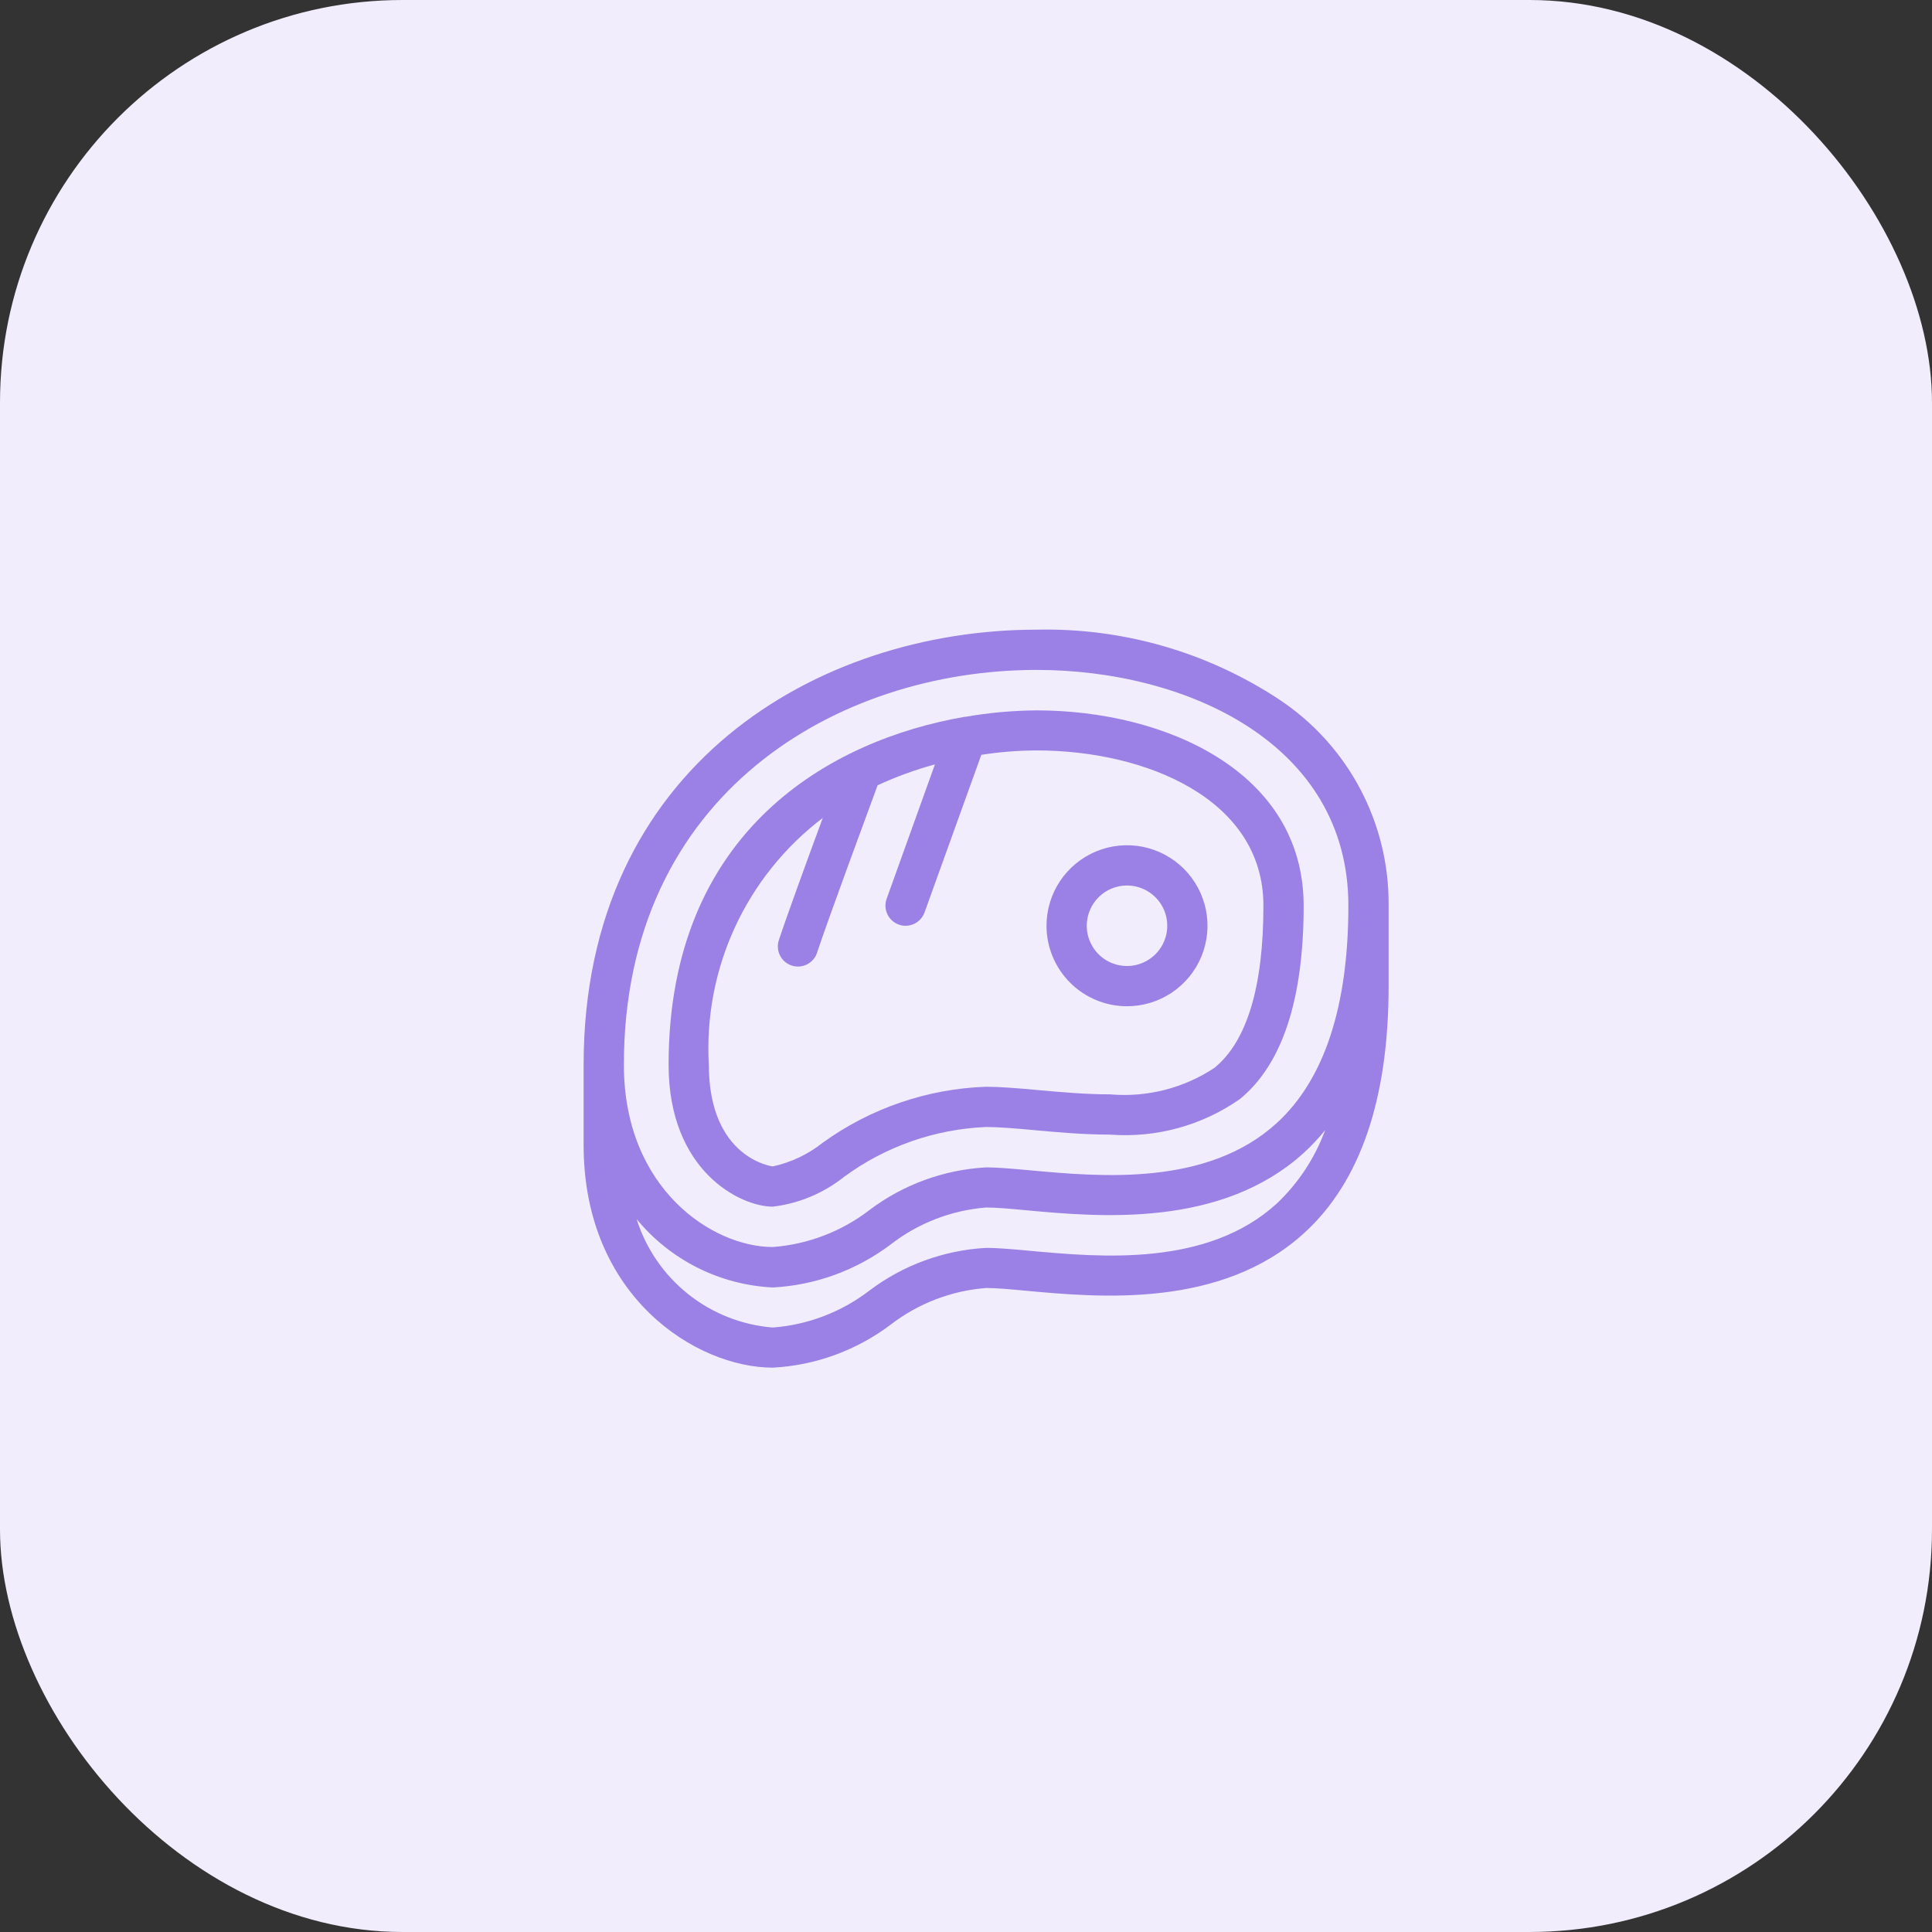 <svg width="48" height="48" viewBox="0 0 48 48" fill="none" xmlns="http://www.w3.org/2000/svg">
<rect x="0" y="0" width="48" height="48" fill="#333333" stroke="none"/>
<rect width="48" height="48" rx="10" fill="#F1EDFC"/>
<path d="M31.776 17.375C29.991 16.199 27.89 15.595 25.753 15.644C20.333 15.644 14.5 19.026 14.5 26.452V28.452C14.5 32.222 17.305 33.979 19.2 33.979C20.261 33.923 21.281 33.55 22.129 32.91C22.814 32.383 23.638 32.066 24.5 32C24.758 32 25.1 32.032 25.5 32.069C27.311 32.236 30.341 32.513 32.4 30.636C33.8 29.363 34.5 27.298 34.5 24.5V22.5C34.509 21.486 34.265 20.486 33.789 19.591C33.314 18.696 32.621 17.934 31.776 17.375V17.375ZM25.753 16.644C29.484 16.644 33.5 18.477 33.5 22.5C33.5 25.005 32.9 26.821 31.723 27.9C29.992 29.481 27.344 29.237 25.589 29.076C25.154 29.036 24.782 29.003 24.5 29.003C23.449 29.061 22.44 29.43 21.6 30.064C20.907 30.597 20.072 30.916 19.2 30.982C17.708 30.982 15.5 29.543 15.5 26.455C15.5 19.713 20.815 16.644 25.753 16.644ZM31.723 29.9C29.992 31.481 27.344 31.237 25.589 31.076C25.154 31.036 24.782 31.003 24.5 31.003C23.449 31.061 22.44 31.43 21.6 32.064C20.907 32.597 20.072 32.916 19.2 32.982C18.432 32.921 17.699 32.631 17.096 32.151C16.494 31.671 16.048 31.022 15.816 30.287C16.23 30.791 16.745 31.202 17.328 31.495C17.911 31.788 18.549 31.955 19.2 31.987C20.261 31.931 21.281 31.558 22.129 30.918C22.813 30.388 23.637 30.069 24.5 30C24.758 30 25.1 30.032 25.5 30.069C27.311 30.236 30.341 30.513 32.4 28.636C32.588 28.463 32.763 28.276 32.923 28.077C32.669 28.769 32.258 29.393 31.723 29.9V29.9Z" fill="#9B81E5"/>
<path d="M19.2 29.979C19.847 29.902 20.46 29.645 20.97 29.239C21.997 28.484 23.226 28.053 24.5 28C24.812 28 25.222 28.034 25.718 28.08C26.28 28.131 26.918 28.189 27.579 28.189C28.724 28.276 29.865 27.964 30.806 27.305C31.856 26.446 32.389 24.83 32.389 22.505C32.389 19.169 28.949 17.649 25.753 17.649C25.161 17.654 24.57 17.707 23.987 17.809H23.968C20.659 18.379 16.611 20.616 16.611 26.454C16.611 29.091 18.389 29.979 19.2 29.979ZM20.441 20.322C20.052 21.377 19.55 22.753 19.355 23.343C19.332 23.406 19.322 23.473 19.326 23.539C19.329 23.606 19.346 23.672 19.375 23.732C19.404 23.792 19.445 23.846 19.495 23.89C19.546 23.934 19.604 23.967 19.668 23.988C19.731 24.009 19.798 24.017 19.865 24.012C19.932 24.006 19.997 23.988 20.056 23.957C20.115 23.926 20.168 23.884 20.21 23.832C20.253 23.781 20.285 23.721 20.304 23.657C20.582 22.815 21.537 20.24 21.804 19.51C22.263 19.298 22.739 19.124 23.228 18.991L22.028 22.331C21.983 22.456 21.99 22.593 22.046 22.712C22.102 22.832 22.203 22.925 22.328 22.97C22.383 22.991 22.441 23.001 22.5 23C22.603 23 22.703 22.968 22.787 22.909C22.871 22.85 22.935 22.766 22.97 22.669L24.381 18.753C24.835 18.683 25.293 18.646 25.753 18.644C28.467 18.644 31.389 19.851 31.389 22.5C31.389 24.515 30.98 25.871 30.173 26.53C29.408 27.037 28.493 27.269 27.579 27.189C26.962 27.189 26.35 27.133 25.793 27.083C25.277 27.035 24.835 27 24.5 27C23.039 27.05 21.626 27.534 20.441 28.39C20.078 28.679 19.653 28.88 19.2 28.979C19.184 28.979 17.611 28.779 17.611 26.452C17.544 25.277 17.768 24.103 18.261 23.034C18.755 21.965 19.503 21.034 20.441 20.322V20.322Z" fill="#9B81E5"/>
<path d="M28 25C28.396 25 28.782 24.883 29.111 24.663C29.44 24.443 29.696 24.131 29.848 23.765C29.999 23.4 30.039 22.998 29.962 22.61C29.884 22.222 29.694 21.866 29.414 21.586C29.134 21.306 28.778 21.116 28.39 21.038C28.002 20.961 27.6 21.001 27.235 21.152C26.869 21.304 26.557 21.56 26.337 21.889C26.117 22.218 26 22.604 26 23C26 23.53 26.211 24.039 26.586 24.414C26.961 24.789 27.47 25 28 25ZM28 22C28.198 22 28.391 22.059 28.556 22.169C28.72 22.278 28.848 22.435 28.924 22.617C29 22.8 29.019 23.001 28.981 23.195C28.942 23.389 28.847 23.567 28.707 23.707C28.567 23.847 28.389 23.942 28.195 23.981C28.001 24.019 27.8 24 27.617 23.924C27.435 23.848 27.278 23.72 27.169 23.556C27.059 23.391 27 23.198 27 23C27 22.735 27.105 22.48 27.293 22.293C27.48 22.105 27.735 22 28 22V22Z" fill="#9B81E5"/>
</svg>
